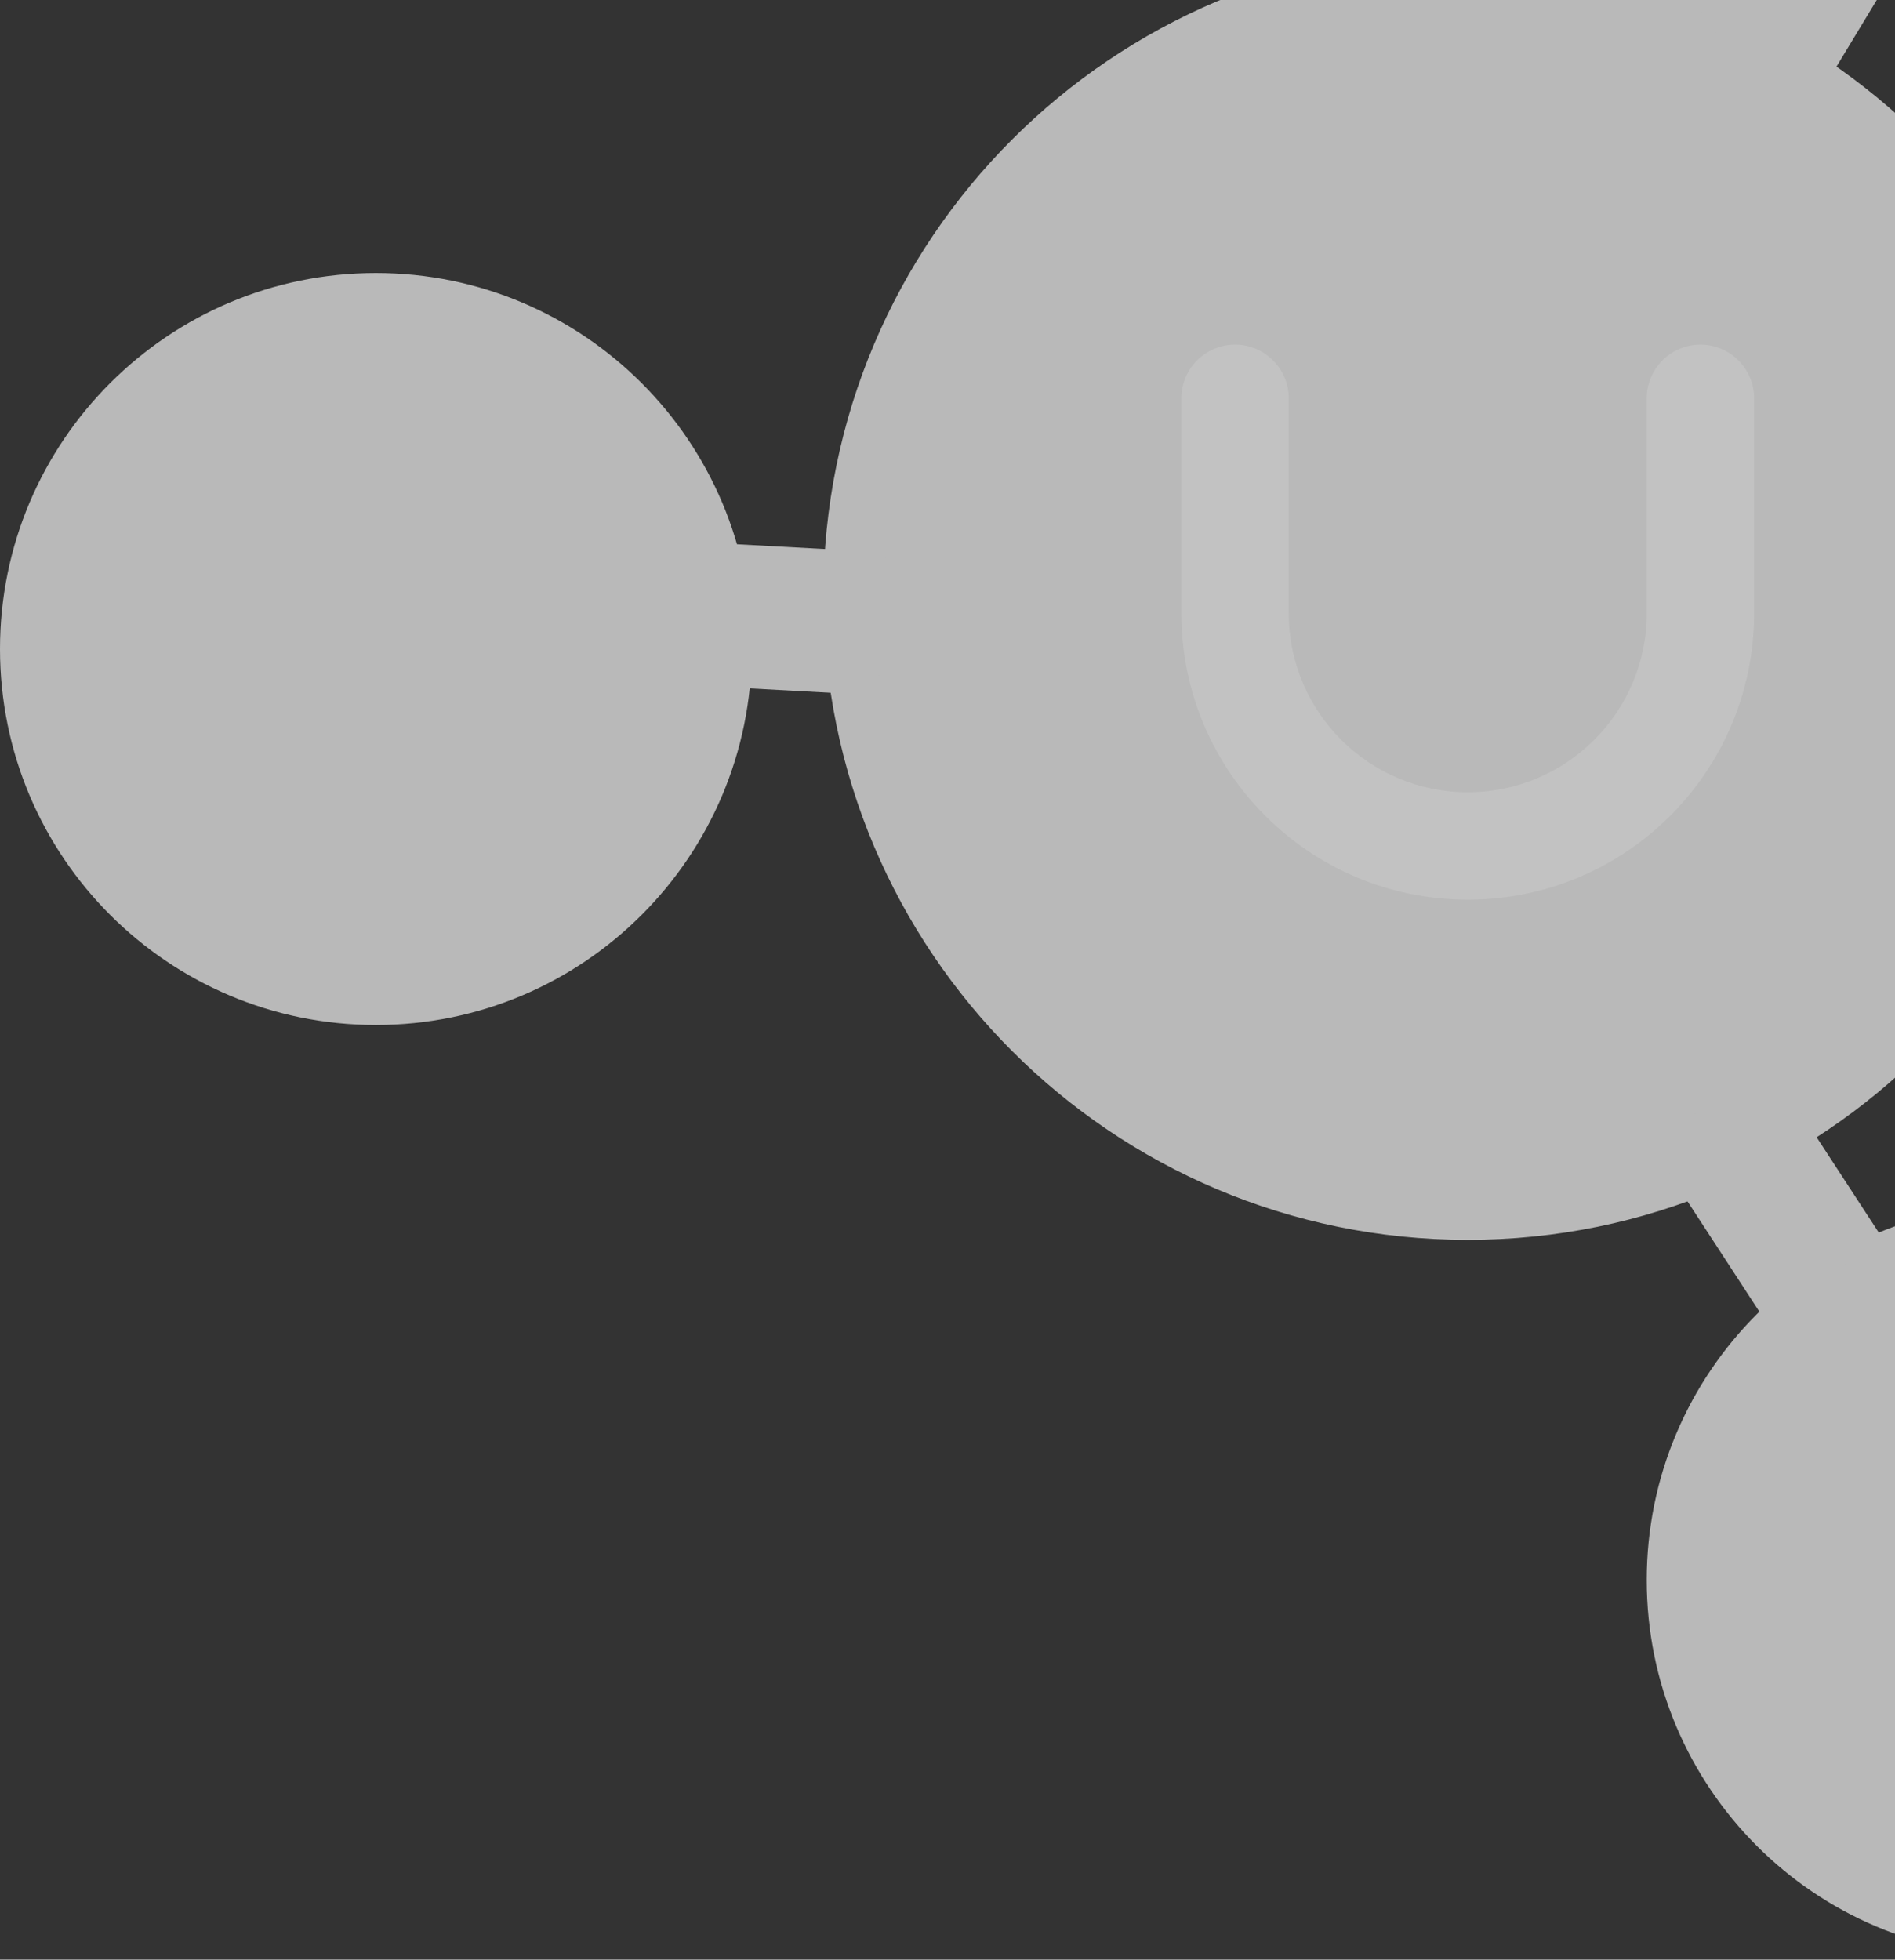 <svg width="414" height="428" viewBox="0 0 414 428" fill="none" xmlns="http://www.w3.org/2000/svg">
<rect x="0" y="0" width="414" height="428" fill="#333333" stroke="none"/>
<g opacity="0.7">
<path fill-rule="evenodd" clip-rule="evenodd" d="M524 -92.881C524 -47.527 487.234 -10.761 441.881 -10.761C396.527 -10.761 359.761 -47.527 359.761 -92.881C359.761 -138.234 396.527 -175 441.881 -175C487.234 -175 524 -138.234 524 -92.881ZM320.657 270.791C398.406 270.791 461.433 207.763 461.433 130.014C461.433 52.266 398.406 -10.762 320.657 -10.762C242.909 -10.762 179.881 52.266 179.881 130.014C179.881 207.763 242.909 270.791 320.657 270.791ZM82.119 223.866C127.473 223.866 164.239 187.099 164.239 141.746C164.239 96.393 127.473 59.627 82.119 59.627C36.766 59.627 0 96.393 0 141.746C0 187.099 36.766 223.866 82.119 223.866ZM441.881 427.209C487.234 427.209 524 390.443 524 345.09C524 299.737 487.234 262.971 441.881 262.971C396.527 262.971 359.761 299.737 359.761 345.09C359.761 390.443 396.527 427.209 441.881 427.209Z" fill="#F2F2F2"/>
<path fill-rule="evenodd" clip-rule="evenodd" d="M269.821 75.268C276.3 75.268 281.552 80.521 281.552 87V133.925C281.552 155.522 299.06 173.029 320.656 173.029C342.253 173.029 359.761 155.522 359.761 133.925V87C359.761 80.521 365.013 75.268 371.492 75.268C377.971 75.268 383.224 80.521 383.224 87V133.925C383.224 168.48 355.211 196.492 320.656 196.492C286.102 196.492 258.089 168.48 258.089 133.925V87C258.089 80.521 263.342 75.268 269.821 75.268Z" fill="white"/>
<path fill-rule="evenodd" clip-rule="evenodd" d="M191.826 151.87L146.289 149.405L147.98 118.167L193.516 120.632L191.826 151.87Z" fill="#F2F2F2"/>
<path fill-rule="evenodd" clip-rule="evenodd" d="M385.264 287.848L360.361 249.645L386.568 232.561L411.471 270.765L385.264 287.848Z" fill="#F2F2F2"/>
<path fill-rule="evenodd" clip-rule="evenodd" d="M421.098 -18.329L397.499 20.694L370.73 4.505L394.328 -34.518L421.098 -18.329Z" fill="#F2F2F2"/>
</g>
</svg>
